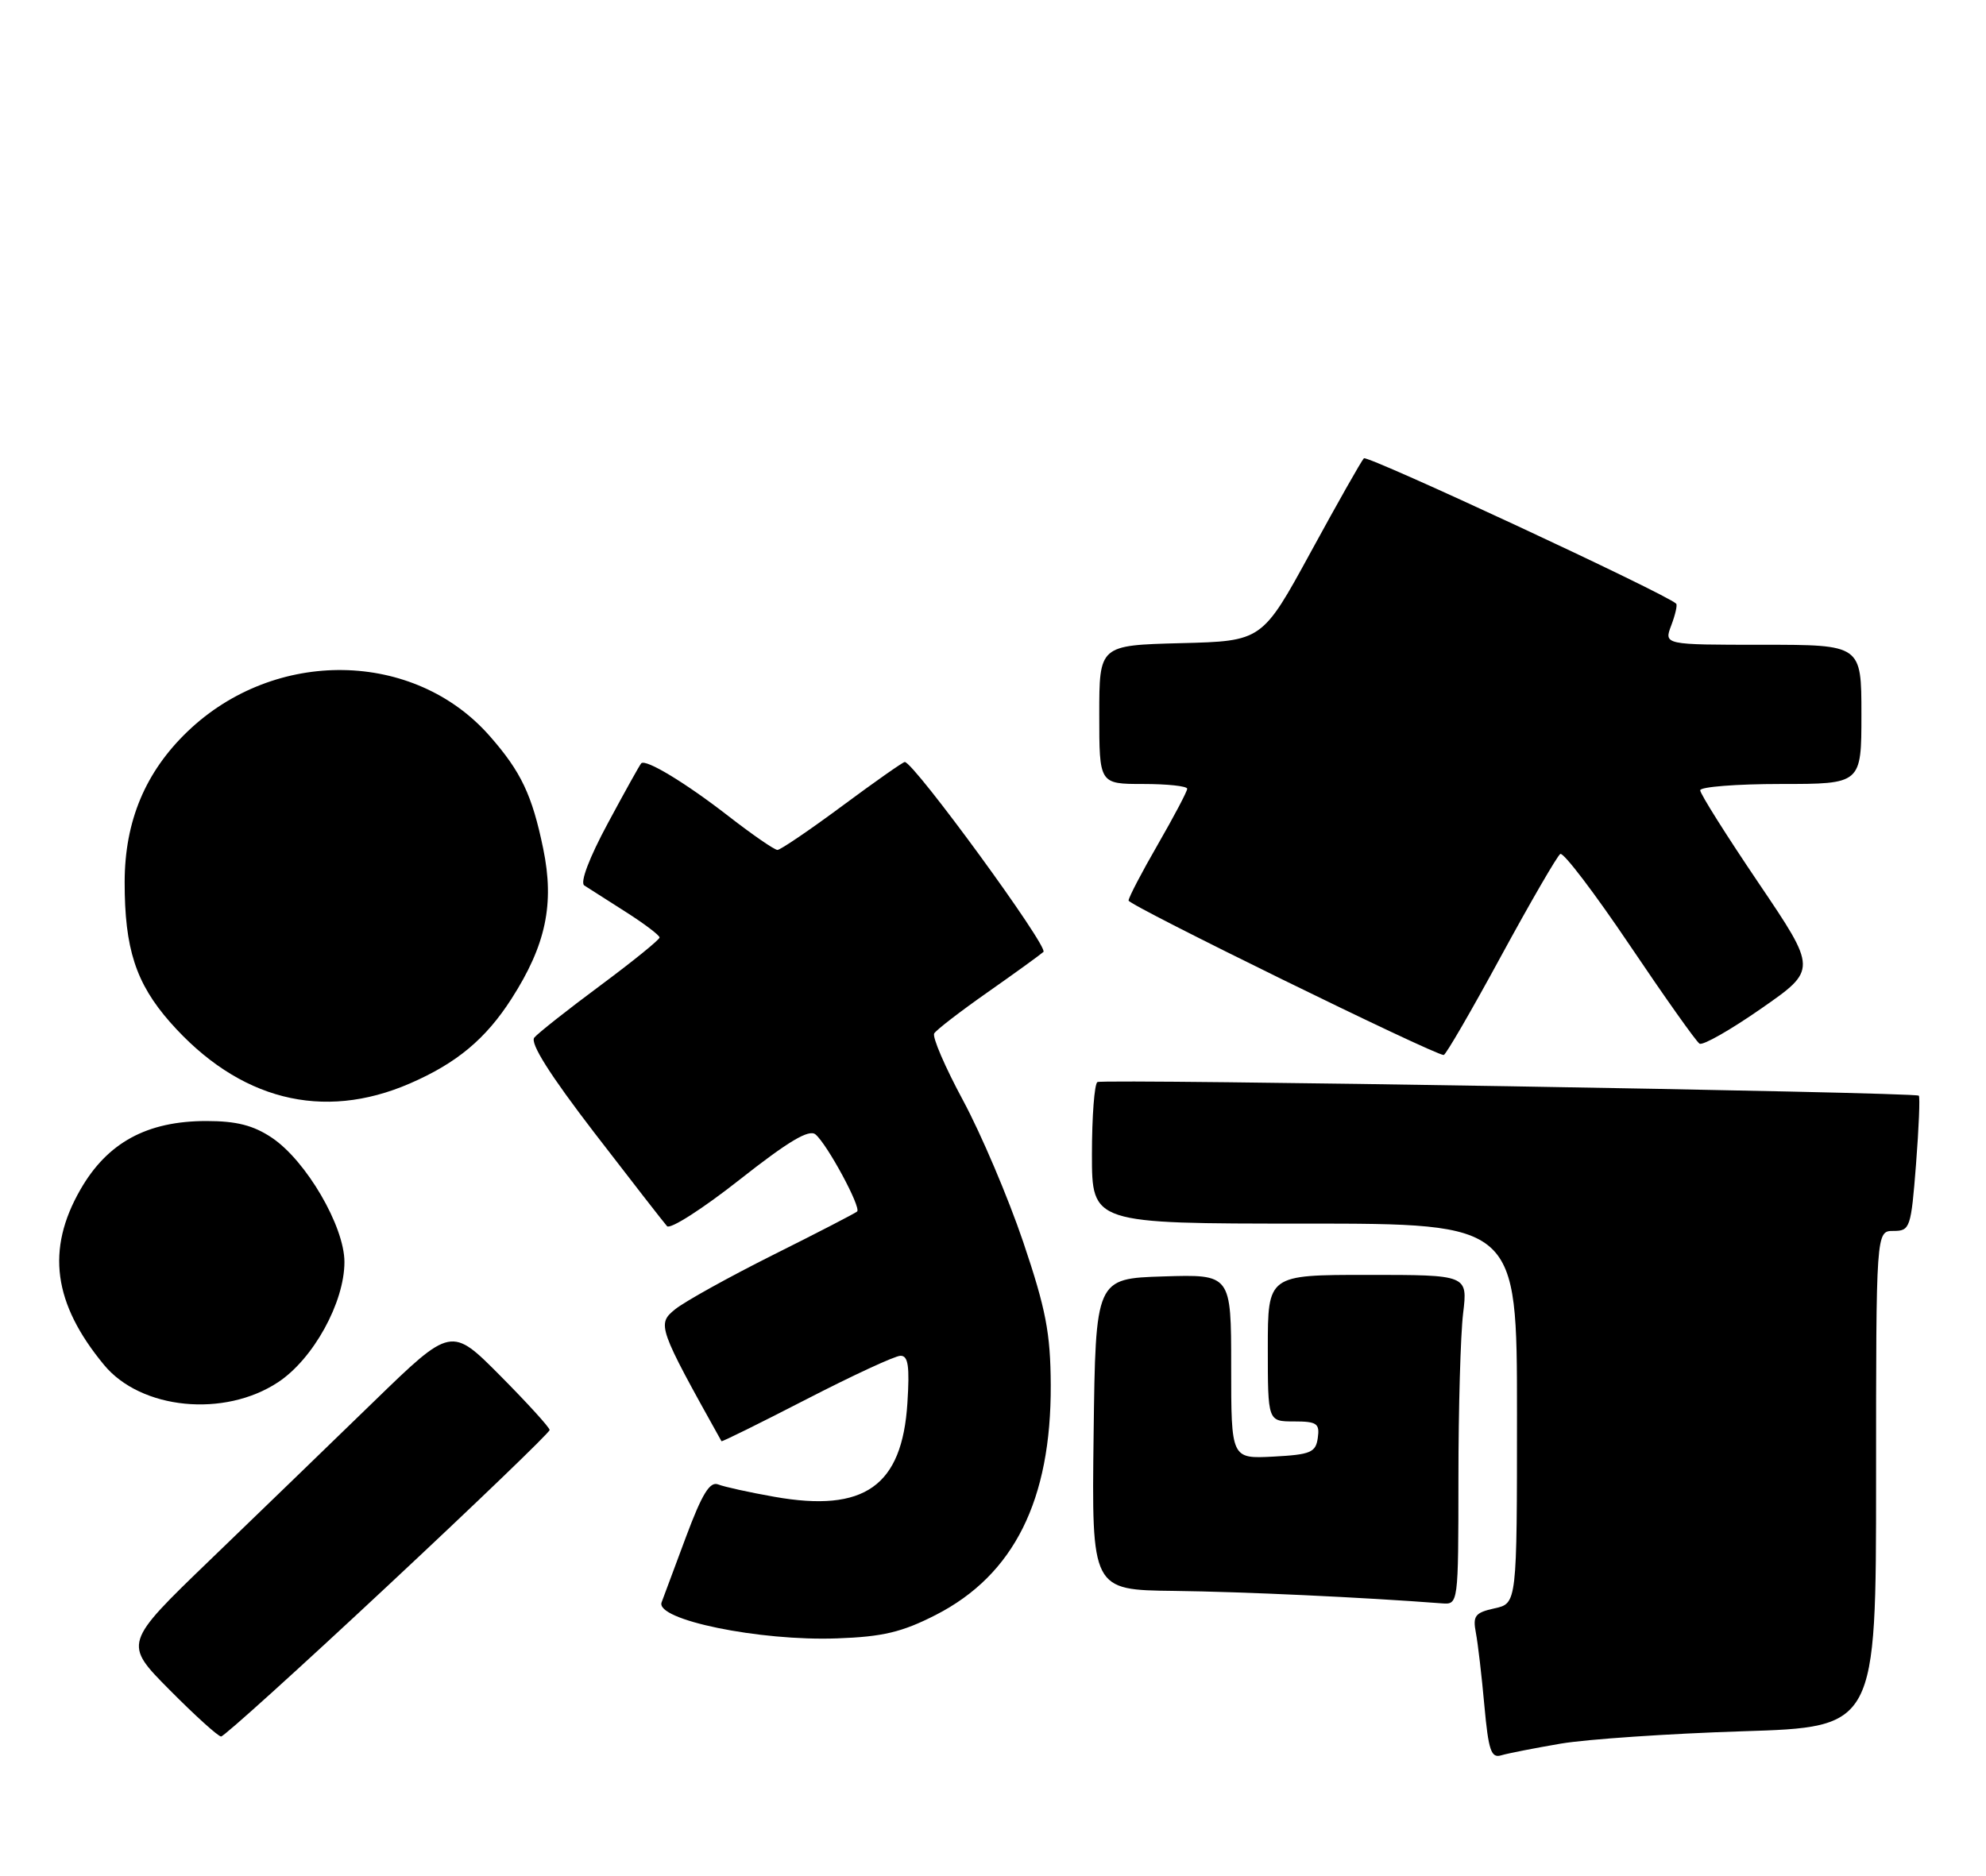 <?xml version="1.0" encoding="UTF-8" standalone="no"?>
<!DOCTYPE svg PUBLIC "-//W3C//DTD SVG 1.1//EN" "http://www.w3.org/Graphics/SVG/1.1/DTD/svg11.dtd" >
<svg xmlns="http://www.w3.org/2000/svg" xmlns:xlink="http://www.w3.org/1999/xlink" version="1.1" viewBox="0 0 271 256">
 <g >
 <path fill="currentColor"
d=" M 213.00 237.97 C 216.57 237.37 227.71 236.61 237.75 236.29 C 256.00 235.72 256.00 235.72 256.00 201.86 C 256.00 168.00 256.00 168.00 258.37 168.00 C 260.64 168.00 260.77 167.61 261.45 158.92 C 261.84 153.92 262.01 149.70 261.83 149.54 C 261.28 149.05 150.56 147.22 149.75 147.68 C 149.34 147.92 149.00 152.37 149.00 157.56 C 149.00 167.00 149.00 167.00 178.00 167.00 C 207.00 167.00 207.00 167.00 207.00 192.92 C 207.00 218.84 207.00 218.84 203.94 219.51 C 201.28 220.10 200.95 220.53 201.39 222.84 C 201.67 224.30 202.19 228.78 202.55 232.78 C 203.11 238.91 203.47 239.99 204.85 239.57 C 205.76 239.30 209.43 238.58 213.00 237.97 Z  M 52.95 216.39 C 65.08 205.06 75.00 195.51 75.00 195.17 C 75.00 194.83 71.98 191.51 68.29 187.79 C 61.58 181.03 61.58 181.03 51.04 191.26 C 45.24 196.89 35.18 206.63 28.67 212.90 C 16.85 224.30 16.85 224.30 23.15 230.65 C 26.61 234.14 29.77 237.00 30.17 237.00 C 30.57 237.00 40.82 227.73 52.95 216.39 Z  M 127.69 220.41 C 138.36 214.95 143.45 204.74 143.38 189.00 C 143.34 181.90 142.72 178.69 139.62 169.50 C 137.57 163.45 133.88 154.77 131.42 150.20 C 128.96 145.64 127.18 141.51 127.48 141.04 C 127.77 140.56 131.05 138.03 134.76 135.43 C 138.47 132.83 141.89 130.35 142.38 129.92 C 143.13 129.26 124.69 104.00 123.46 104.00 C 123.21 104.00 119.37 106.70 114.92 110.00 C 110.47 113.30 106.49 116.00 106.09 116.00 C 105.68 116.00 102.68 113.93 99.42 111.40 C 93.57 106.85 88.11 103.55 87.50 104.18 C 87.32 104.35 85.27 108.03 82.95 112.35 C 80.40 117.08 79.12 120.46 79.73 120.85 C 80.28 121.21 82.82 122.83 85.37 124.45 C 87.92 126.07 90.00 127.65 90.00 127.95 C 90.00 128.25 86.36 131.20 81.92 134.50 C 77.47 137.80 73.42 141.00 72.91 141.61 C 72.29 142.36 75.03 146.69 81.11 154.61 C 86.14 161.15 90.60 166.88 91.02 167.35 C 91.45 167.82 95.91 164.96 100.93 161.00 C 107.57 155.77 110.39 154.08 111.28 154.83 C 112.89 156.18 117.54 164.80 116.96 165.35 C 116.71 165.58 111.55 168.25 105.50 171.27 C 99.45 174.30 93.43 177.64 92.12 178.70 C 89.63 180.72 89.78 181.15 98.45 196.70 C 98.51 196.81 103.72 194.23 110.03 190.98 C 116.34 187.73 122.11 185.05 122.87 185.04 C 123.93 185.01 124.14 186.46 123.82 191.49 C 123.10 202.83 117.96 206.46 105.69 204.29 C 102.28 203.69 98.83 202.93 98.00 202.60 C 96.86 202.15 95.80 203.89 93.61 209.75 C 92.02 214.01 90.52 218.03 90.28 218.69 C 89.39 221.07 103.64 224.00 114.23 223.61 C 120.46 223.39 123.09 222.76 127.69 220.41 Z  M 199.01 201.75 C 199.01 192.26 199.30 182.14 199.65 179.25 C 200.28 174.00 200.28 174.00 186.64 174.00 C 173.00 174.00 173.00 174.00 173.00 184.00 C 173.00 194.00 173.00 194.00 176.57 194.00 C 179.70 194.00 180.10 194.28 179.82 196.25 C 179.54 198.24 178.84 198.53 173.75 198.80 C 168.00 199.10 168.00 199.10 168.00 186.51 C 168.00 173.92 168.00 173.92 158.75 174.21 C 149.50 174.50 149.50 174.50 149.23 195.75 C 148.96 217.00 148.96 217.00 160.23 217.13 C 169.54 217.24 186.11 218.01 196.75 218.83 C 199.00 219.00 199.00 219.00 199.01 201.75 Z  M 37.96 188.64 C 42.75 185.47 47.00 177.77 47.00 172.24 C 47.00 167.37 41.78 158.42 37.10 155.28 C 34.58 153.59 32.27 153.00 28.17 153.00 C 20.05 153.00 14.65 155.94 10.97 162.36 C 6.27 170.55 7.26 177.90 14.20 186.29 C 19.23 192.38 30.61 193.51 37.96 188.64 Z  M 55.94 147.87 C 62.32 145.10 66.28 141.80 69.80 136.31 C 74.50 128.98 75.68 123.36 74.12 115.81 C 72.61 108.50 71.10 105.32 66.82 100.45 C 56.52 88.71 37.54 88.41 25.63 99.80 C 19.84 105.34 17.02 112.06 17.01 120.38 C 17.00 129.45 18.53 134.18 23.20 139.50 C 32.56 150.12 44.01 153.05 55.94 147.87 Z  M 204.82 130.51 C 208.85 123.10 212.49 116.82 212.91 116.55 C 213.34 116.29 217.60 121.90 222.39 129.01 C 227.18 136.12 231.46 142.17 231.91 142.44 C 232.36 142.72 236.15 140.56 240.34 137.64 C 247.96 132.34 247.96 132.34 239.98 120.53 C 235.59 114.04 232.00 108.34 232.00 107.86 C 232.00 107.39 236.95 107.00 243.00 107.00 C 254.00 107.00 254.00 107.00 254.00 97.50 C 254.00 88.00 254.00 88.00 240.52 88.00 C 227.05 88.00 227.05 88.00 228.05 85.36 C 228.60 83.91 228.91 82.57 228.72 82.39 C 227.41 81.08 186.59 62.08 186.11 62.55 C 185.77 62.89 182.52 68.64 178.87 75.33 C 172.23 87.50 172.23 87.50 161.12 87.78 C 150.00 88.07 150.00 88.07 150.00 97.53 C 150.00 107.00 150.00 107.00 156.00 107.00 C 159.30 107.00 162.00 107.29 162.00 107.65 C 162.00 108.01 160.20 111.42 158.00 115.24 C 155.80 119.05 154.00 122.50 154.00 122.91 C 154.00 123.55 195.71 144.00 197.00 143.99 C 197.28 143.99 200.79 137.93 204.82 130.51 Z "/>
</g>
</svg>